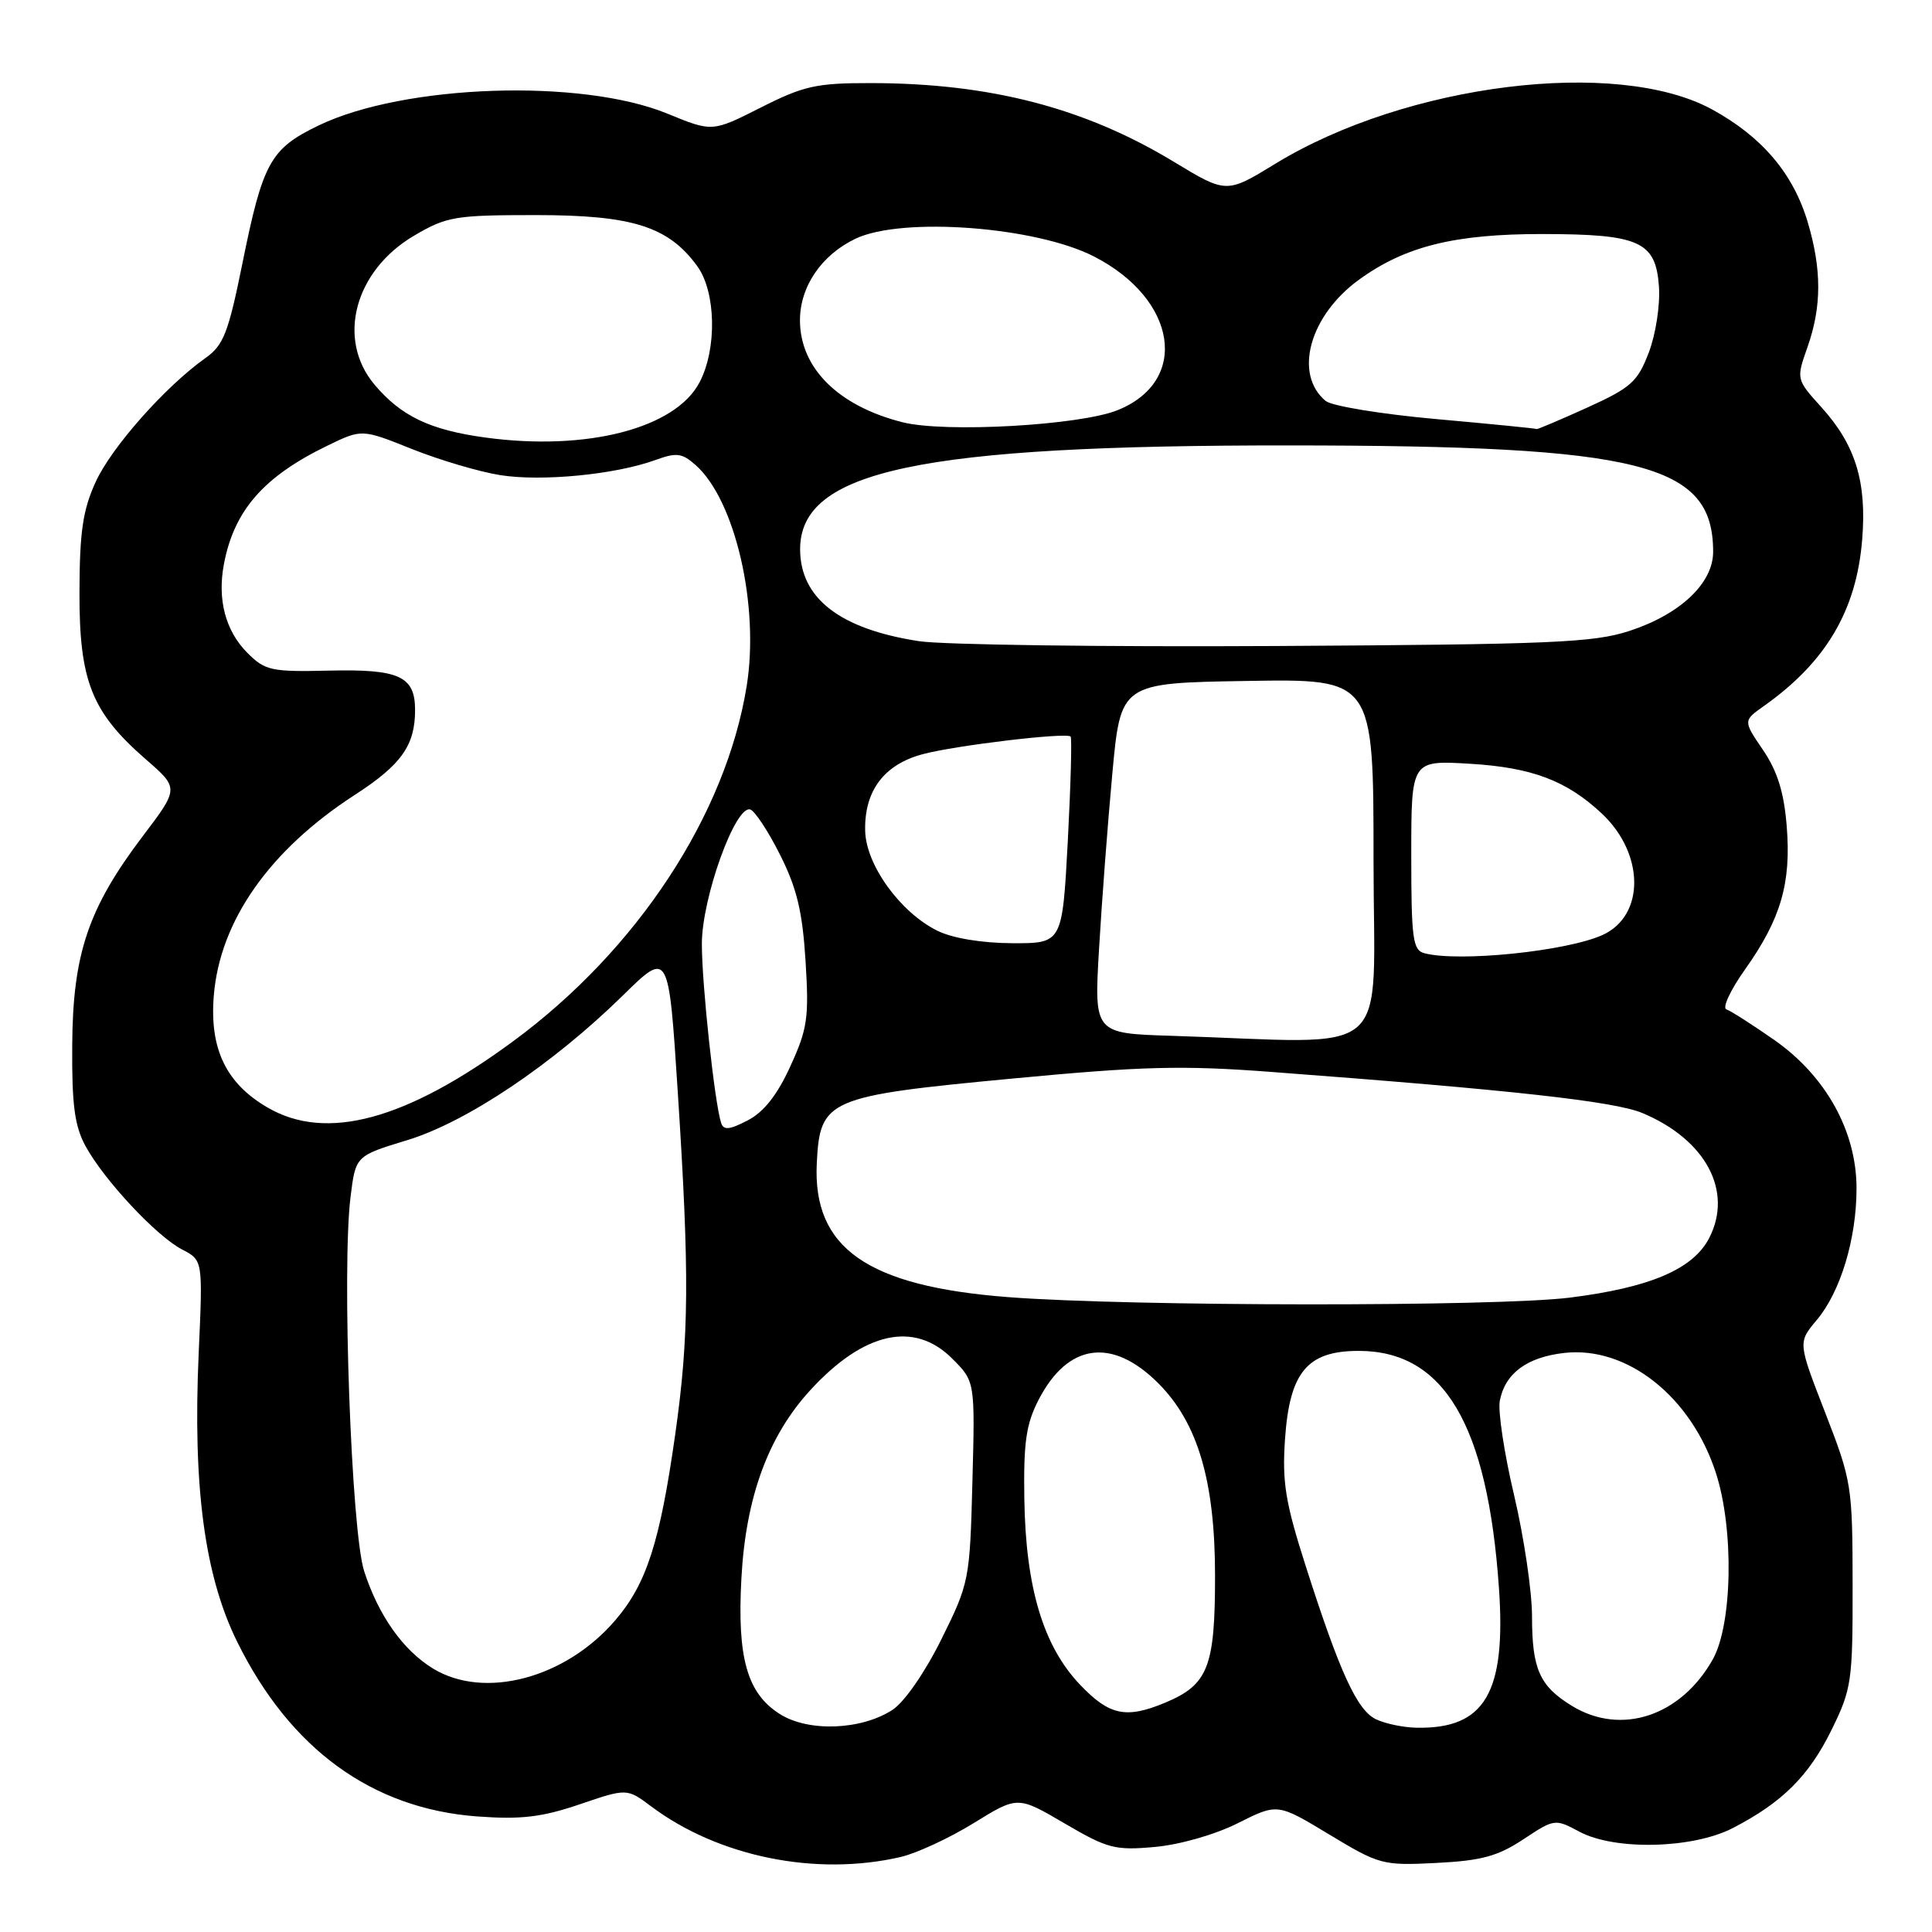 <?xml version="1.0" encoding="UTF-8" standalone="no"?>
<!DOCTYPE svg PUBLIC "-//W3C//DTD SVG 1.1//EN" "http://www.w3.org/Graphics/SVG/1.1/DTD/svg11.dtd" >
<svg xmlns="http://www.w3.org/2000/svg" xmlns:xlink="http://www.w3.org/1999/xlink" version="1.1" viewBox="0 0 256 256">
 <g >
 <path fill="currentColor"
d=" M 119.34 246.06 C 121.46 245.57 125.81 243.55 129.02 241.57 C 134.85 237.97 134.85 237.97 141.06 241.61 C 146.76 244.95 147.74 245.21 153.03 244.73 C 156.34 244.43 161.03 243.09 164.04 241.57 C 169.28 238.94 169.28 238.94 176.13 243.08 C 182.78 247.09 183.20 247.21 190.33 246.85 C 196.30 246.55 198.46 245.96 201.85 243.72 C 205.96 241.00 206.06 240.98 209.26 242.70 C 213.95 245.22 224.28 244.98 229.62 242.22 C 236.16 238.84 239.69 235.33 242.70 229.20 C 245.35 223.80 245.50 222.78 245.48 210.00 C 245.47 196.89 245.36 196.23 241.85 187.19 C 238.23 177.88 238.23 177.88 240.72 174.92 C 243.88 171.17 246.00 164.15 246.00 157.46 C 246.00 149.90 241.94 142.58 235.10 137.80 C 232.19 135.77 229.33 133.94 228.76 133.75 C 228.18 133.56 229.29 131.18 231.23 128.45 C 235.97 121.77 237.36 117.01 236.75 109.49 C 236.39 104.98 235.52 102.19 233.61 99.38 C 230.97 95.50 230.97 95.50 233.74 93.54 C 241.96 87.72 246.00 80.87 246.75 71.47 C 247.37 63.86 245.86 58.96 241.38 54.00 C 238.00 50.26 238.00 50.26 239.50 46.00 C 241.39 40.64 241.40 35.71 239.53 29.43 C 237.61 22.99 233.48 18.12 226.86 14.50 C 214.27 7.62 186.34 11.09 169.00 21.69 C 162.51 25.66 162.51 25.66 155.51 21.42 C 143.72 14.28 131.17 11.02 115.37 11.01 C 108.18 11.00 106.50 11.37 100.81 14.25 C 94.38 17.50 94.38 17.50 88.44 15.06 C 77.02 10.37 53.55 11.17 42.23 16.62 C 35.81 19.72 34.83 21.49 32.10 35.00 C 30.26 44.09 29.61 45.76 27.24 47.43 C 21.95 51.17 14.78 59.25 12.68 63.85 C 10.97 67.58 10.55 70.48 10.53 78.50 C 10.50 90.24 12.14 94.37 19.34 100.63 C 23.73 104.45 23.73 104.45 18.89 110.83 C 11.69 120.35 9.64 126.41 9.57 138.50 C 9.51 146.40 9.89 149.21 11.33 151.86 C 13.79 156.37 20.75 163.82 24.14 165.57 C 26.88 166.99 26.88 166.99 26.33 179.24 C 25.53 196.99 27.10 208.78 31.43 217.55 C 38.45 231.77 49.30 239.66 63.26 240.69 C 69.03 241.11 71.78 240.79 76.79 239.09 C 83.07 236.95 83.07 236.95 86.29 239.36 C 95.21 246.04 108.14 248.66 119.34 246.06 Z  M 103.35 227.13 C 99.00 224.39 97.66 219.70 98.24 209.13 C 98.82 198.37 101.80 190.26 107.39 184.18 C 114.47 176.47 121.15 174.99 126.17 180.02 C 129.20 183.04 129.20 183.04 128.85 196.33 C 128.51 209.35 128.43 209.76 124.75 217.19 C 122.59 221.56 119.85 225.52 118.28 226.55 C 114.16 229.25 107.16 229.53 103.35 227.13 Z  M 182.32 227.81 C 179.81 226.60 177.52 221.60 173.01 207.50 C 170.32 199.09 169.88 196.42 170.27 190.70 C 170.88 181.80 173.22 179.00 180.03 179.00 C 191.34 179.00 197.11 188.75 198.62 210.43 C 199.58 224.32 196.75 229.12 187.68 228.93 C 185.93 228.90 183.52 228.39 182.32 227.81 Z  M 208.31 226.05 C 204.00 223.42 203.00 221.18 203.00 214.15 C 203.00 210.87 201.93 203.66 200.63 198.14 C 199.32 192.62 198.47 186.98 198.73 185.61 C 199.43 181.98 202.32 179.83 207.28 179.27 C 215.60 178.33 224.11 185.08 227.37 195.19 C 229.78 202.63 229.56 215.23 226.95 219.88 C 222.72 227.40 214.82 230.02 208.31 226.05 Z  M 143.10 223.22 C 138.24 218.11 135.92 210.39 135.73 198.69 C 135.61 191.11 135.96 188.70 137.63 185.46 C 141.51 177.96 147.38 177.17 153.50 183.31 C 158.73 188.56 161.00 196.28 161.00 208.82 C 161.00 220.90 160.08 223.23 154.40 225.61 C 149.20 227.78 146.99 227.31 143.10 223.22 Z  M 57.39 221.10 C 53.40 218.66 50.16 214.08 48.25 208.18 C 46.55 202.92 45.28 167.94 46.45 158.59 C 47.12 153.16 47.12 153.16 53.95 151.08 C 61.82 148.69 73.22 141.04 82.55 131.89 C 88.60 125.95 88.60 125.95 89.81 144.73 C 91.37 168.79 91.31 177.08 89.48 190.00 C 87.44 204.38 85.68 209.85 81.53 214.69 C 74.94 222.39 64.19 225.24 57.39 221.10 Z  M 133.65 171.88 C 114.90 170.45 107.66 165.38 108.23 154.10 C 108.65 145.66 109.64 145.23 134.09 142.92 C 151.40 141.28 156.63 141.14 168.50 142.04 C 200.38 144.43 213.89 145.93 217.62 147.48 C 226.03 151.00 229.68 157.84 226.47 164.06 C 224.34 168.17 218.64 170.61 208.02 171.94 C 198.30 173.16 149.77 173.12 133.65 171.88 Z  M 95.55 148.78 C 94.69 146.13 93.00 130.47 93.00 125.09 C 92.99 119.02 97.43 106.68 99.41 107.26 C 100.01 107.44 101.79 110.13 103.36 113.26 C 105.59 117.69 106.33 120.78 106.74 127.34 C 107.21 134.86 107.00 136.32 104.72 141.30 C 102.98 145.11 101.20 147.36 99.07 148.46 C 96.64 149.72 95.87 149.79 95.55 148.78 Z  M 35.50 146.78 C 29.97 143.59 27.75 138.99 28.33 131.93 C 29.13 122.02 35.72 112.64 47.01 105.33 C 53.19 101.33 55.00 98.77 55.00 94.08 C 55.00 89.60 52.90 88.64 43.61 88.86 C 35.94 89.04 35.13 88.86 32.78 86.51 C 29.88 83.60 28.78 79.45 29.67 74.75 C 31.02 67.62 34.94 63.14 43.41 59.04 C 47.95 56.84 47.95 56.84 54.59 59.50 C 58.25 60.96 63.52 62.52 66.30 62.96 C 71.80 63.83 81.53 62.88 86.80 60.97 C 89.65 59.93 90.37 60.02 92.19 61.64 C 97.42 66.28 100.65 80.28 98.94 90.90 C 96.19 107.97 84.45 125.85 68.04 137.94 C 53.82 148.42 43.28 151.28 35.50 146.78 Z  M 155.23 137.25 C 144.97 136.93 144.97 136.93 145.63 125.71 C 145.99 119.55 146.78 109.10 147.39 102.50 C 148.50 90.50 148.50 90.50 165.25 90.23 C 182.00 89.95 182.00 89.95 182.00 113.98 C 182.00 140.94 185.15 138.20 155.23 137.25 Z  M 188.75 126.31 C 187.20 125.91 187.00 124.41 187.00 113.30 C 187.00 100.74 187.00 100.74 194.75 101.20 C 202.96 101.69 207.57 103.42 212.23 107.78 C 217.93 113.11 217.99 121.32 212.35 123.89 C 207.61 126.04 193.34 127.51 188.75 126.31 Z  M 124.23 123.34 C 119.31 120.92 114.76 114.64 114.64 110.12 C 114.50 104.82 117.12 101.31 122.24 99.94 C 126.48 98.79 141.18 97.03 141.86 97.59 C 142.05 97.75 141.88 103.98 141.49 111.44 C 140.76 125.00 140.76 125.00 134.13 124.98 C 130.09 124.96 126.22 124.32 124.23 123.34 Z  M 121.78 84.96 C 111.33 83.36 106.06 79.30 106.02 72.84 C 105.96 62.35 121.77 58.99 170.92 59.02 C 217.61 59.05 227.00 61.41 227.00 73.12 C 227.00 77.28 222.64 81.40 215.91 83.60 C 211.14 85.16 205.60 85.39 169.00 85.60 C 146.18 85.73 124.92 85.44 121.78 84.96 Z  M 64.34 57.98 C 56.98 56.98 53.15 55.15 49.62 50.96 C 44.56 44.94 46.98 35.86 54.88 31.22 C 59.18 28.69 60.29 28.50 71.00 28.50 C 83.78 28.50 88.55 30.00 92.38 35.25 C 94.87 38.66 95.03 46.20 92.70 50.65 C 89.50 56.77 77.76 59.80 64.34 57.98 Z  M 119.59 55.95 C 111.07 53.80 106.00 48.76 106.00 42.44 C 106.00 37.96 108.86 33.77 113.38 31.62 C 119.55 28.70 137.23 30.02 144.97 33.99 C 156.01 39.66 157.66 50.52 148.06 54.36 C 143.03 56.37 125.21 57.37 119.59 55.95 Z  M 190.31 55.53 C 183.06 54.88 176.47 53.80 175.66 53.13 C 171.38 49.58 173.51 41.81 180.09 37.05 C 186.20 32.62 192.75 31.00 204.43 31.01 C 217.26 31.03 219.39 31.99 219.82 37.96 C 219.99 40.42 219.40 44.28 218.47 46.72 C 216.99 50.60 216.11 51.38 210.27 54.03 C 206.67 55.66 203.67 56.93 203.61 56.85 C 203.55 56.77 197.57 56.18 190.31 55.53 Z "/>
</g>
</svg>